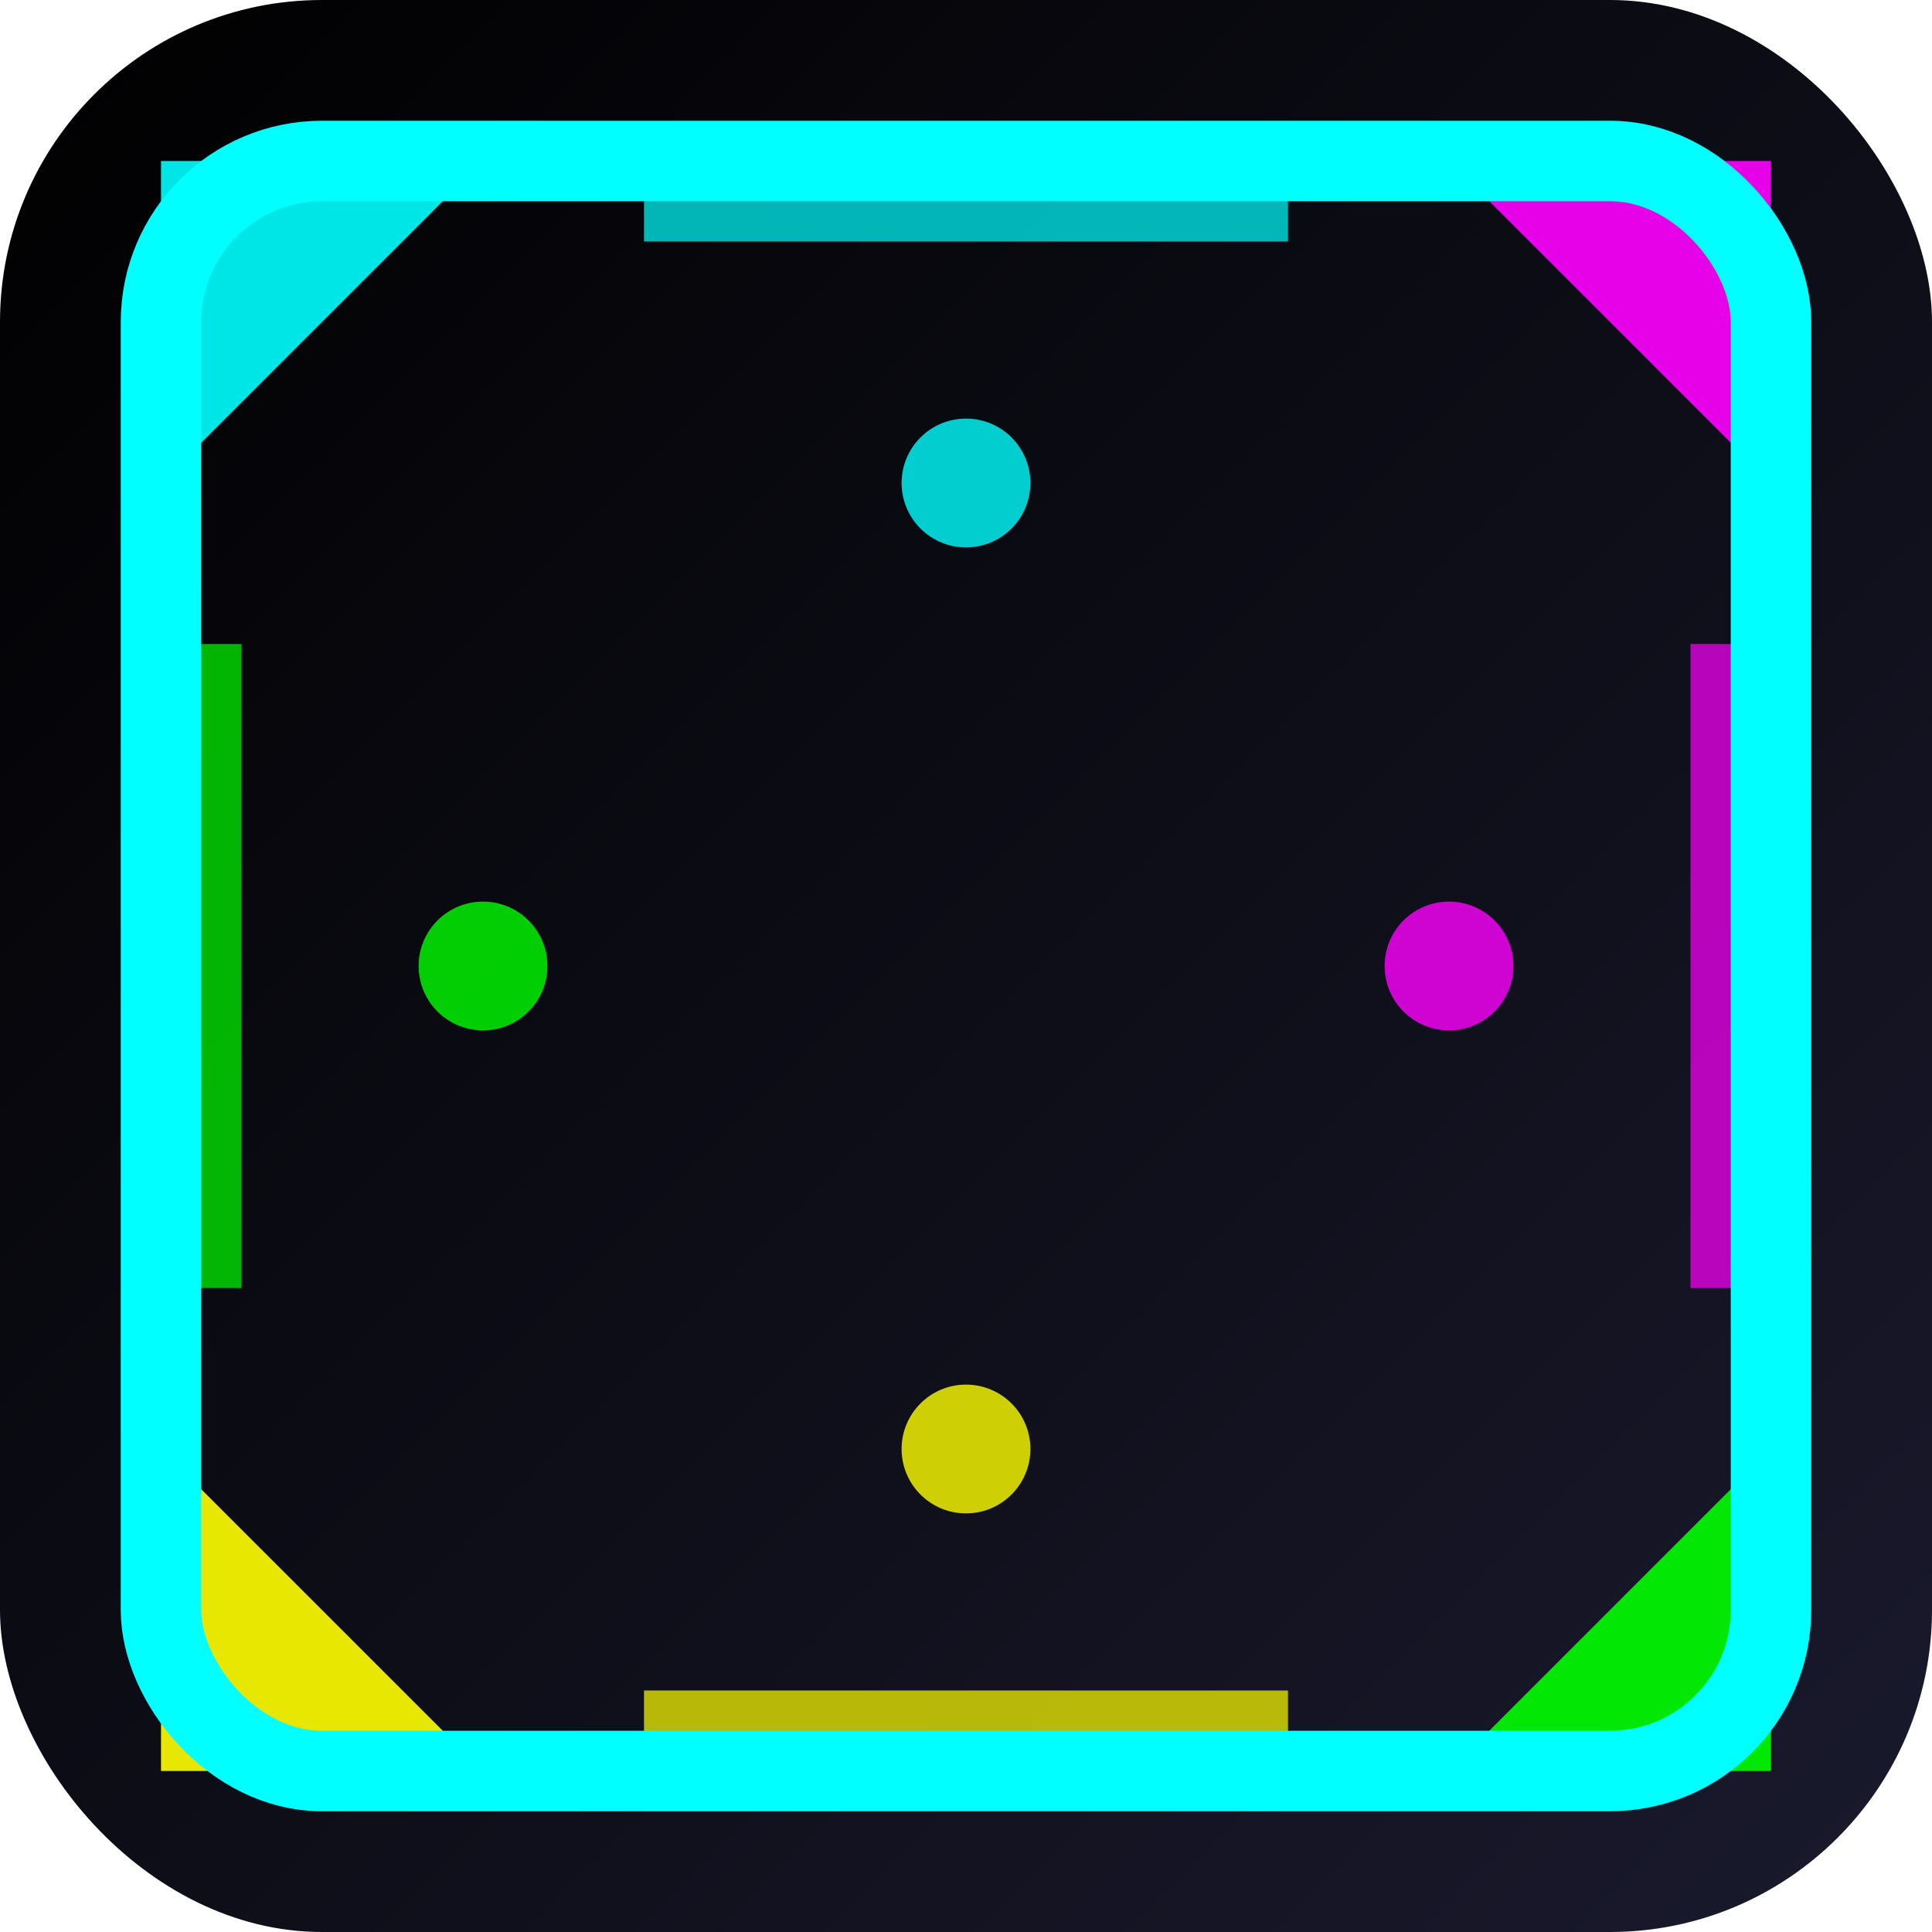 <svg width="24" height="24" viewBox="0 0 24 24" xmlns="http://www.w3.org/2000/svg">
  <defs>
    <linearGradient id="neonGrad" x1="0%" y1="0%" x2="100%" y2="100%">
      <stop offset="0%" style="stop-color:#000000;stop-opacity:1" />
      <stop offset="100%" style="stop-color:#1a1a2e;stop-opacity:1" />
    </linearGradient>
    <filter id="neonGlow">
      <feGaussianBlur stdDeviation="2" result="coloredBlur"/>
      <feMerge> 
        <feMergeNode in="coloredBlur"/>
        <feMergeNode in="SourceGraphic"/>
      </feMerge>
    </filter>
  </defs>
  
  <!-- Внешняя рамка -->
  <rect x="0" y="0" width="24" height="24" rx="4" ry="4" fill="url(#neonGrad)" filter="url(#neonGlow)"/>
  
  <!-- Неоновые углы -->
  <g opacity="0.9">
    <path d="M 2 2 L 6 2 L 2 6 Z" fill="#00FFFF">
      <animate attributeName="opacity" values="0.4;1;0.4" dur="1.5s" repeatCount="indefinite"/>
    </path>
    <path d="M 22 2 L 18 2 L 22 6 Z" fill="#FF00FF">
      <animate attributeName="opacity" values="0.4;1;0.4" dur="1.8s" repeatCount="indefinite"/>
    </path>
    <path d="M 2 22 L 2 18 L 6 22 Z" fill="#FFFF00">
      <animate attributeName="opacity" values="0.4;1;0.4" dur="1.2s" repeatCount="indefinite"/>
    </path>
    <path d="M 22 22 L 22 18 L 18 22 Z" fill="#00FF00">
      <animate attributeName="opacity" values="0.4;1;0.4" dur="2s" repeatCount="indefinite"/>
    </path>
  </g>
  
  <!-- Неоновые линии -->
  <g opacity="0.7">
    <rect x="8" y="2" width="8" height="1" fill="#00FFFF">
      <animate attributeName="opacity" values="0.3;1;0.3" dur="1s" repeatCount="indefinite"/>
    </rect>
    <rect x="21" y="8" width="1" height="8" fill="#FF00FF">
      <animate attributeName="opacity" values="0.3;1;0.3" dur="1.3s" repeatCount="indefinite"/>
    </rect>
    <rect x="8" y="21" width="8" height="1" fill="#FFFF00">
      <animate attributeName="opacity" values="0.3;1;0.3" dur="0.8s" repeatCount="indefinite"/>
    </rect>
    <rect x="2" y="8" width="1" height="8" fill="#00FF00">
      <animate attributeName="opacity" values="0.3;1;0.3" dur="1.6s" repeatCount="indefinite"/>
    </rect>
  </g>
  
  <!-- Неоновые точки -->
  <g opacity="0.8">
    <circle cx="12" cy="6" r="0.8" fill="#00FFFF">
      <animate attributeName="opacity" values="0.3;1;0.3" dur="0.6s" repeatCount="indefinite"/>
    </circle>
    <circle cx="18" cy="12" r="0.8" fill="#FF00FF">
      <animate attributeName="opacity" values="0.3;1;0.3" dur="0.9s" repeatCount="indefinite"/>
    </circle>
    <circle cx="12" cy="18" r="0.8" fill="#FFFF00">
      <animate attributeName="opacity" values="0.3;1;0.3" dur="0.7s" repeatCount="indefinite"/>
    </circle>
    <circle cx="6" cy="12" r="0.8" fill="#00FF00">
      <animate attributeName="opacity" values="0.3;1;0.3" dur="1.1s" repeatCount="indefinite"/>
    </circle>
  </g>
  
  <!-- Внутренняя рамка -->
  <rect x="2" y="2" width="20" height="20" rx="2" ry="2" fill="none" stroke="#00FFFF" stroke-width="1"/>
  
  <!-- Центральная область -->
  <rect x="4" y="4" width="16" height="16" rx="1" ry="1" fill="transparent"/>
</svg>